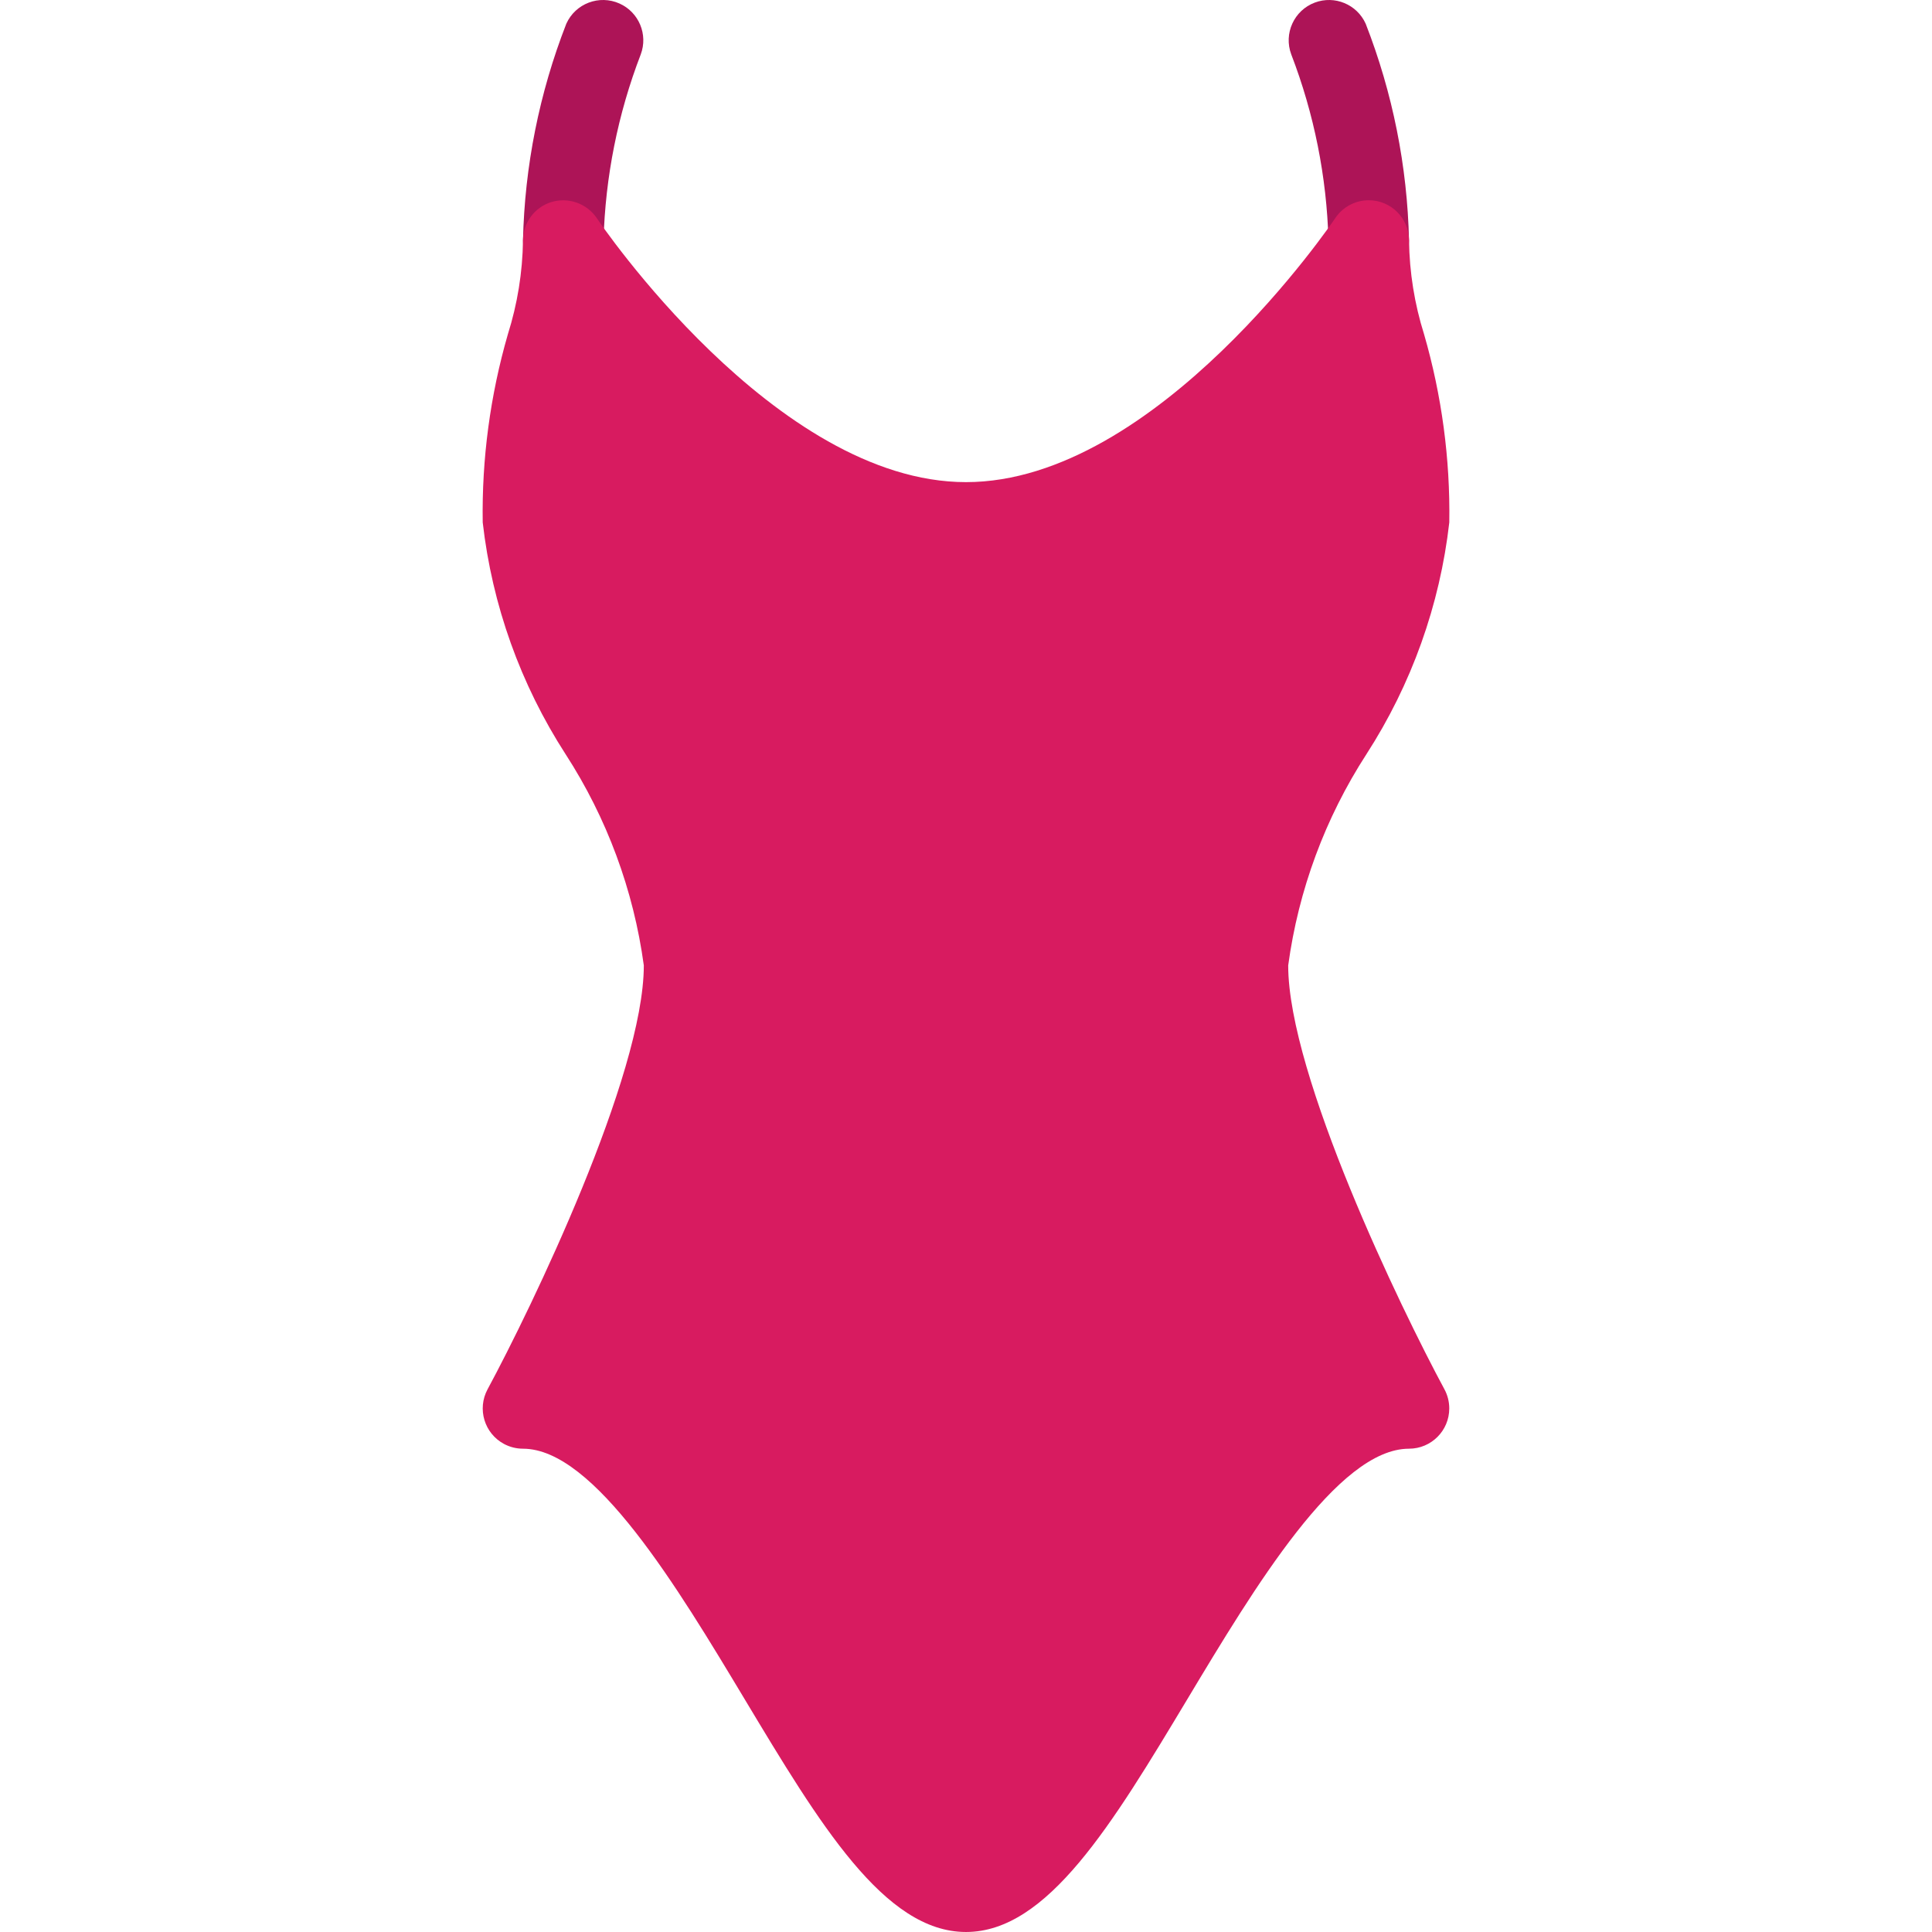 <?xml version="1.0" encoding="iso-8859-1"?>
<!-- Generator: Adobe Illustrator 19.0.0, SVG Export Plug-In . SVG Version: 6.00 Build 0)  -->
<svg version="1.1" id="Capa_1" xmlns="http://www.w3.org/2000/svg" xmlns:xlink="http://www.w3.org/1999/xlink" x="0px" y="0px"
	 viewBox="0 0 511.692 511.692" style="enable-background:new 0 0 511.692 511.692;" xml:space="preserve">
<g>
	<path style="fill:#AD1457;" d="M149.18,74.358c-5.891,0-10.667-4.776-10.667-10.667c0.443-19.659,4.328-39.089,11.477-57.408
		c2.422-5.37,8.739-7.76,14.109-5.338c5.124,2.311,7.575,8.202,5.603,13.466c-6.059,15.748-9.392,32.413-9.856,49.28
		C159.846,69.583,155.071,74.358,149.18,74.358z"/>
	<path style="fill:#AD1457;" d="M362.513,74.358c-5.891,0-10.667-4.776-10.667-10.667c-0.464-16.867-3.797-33.532-9.856-49.28
		c-2.067-5.517,0.73-11.664,6.246-13.731c5.264-1.972,11.155,0.479,13.466,5.603c7.149,18.319,11.034,37.749,11.477,57.408
		C373.18,69.583,368.404,74.358,362.513,74.358z"/>
</g>
<path style="fill:#D81B60;" d="M341.18,255.692c2.709-19.941,9.782-39.04,20.715-55.936c11.95-18.501,19.463-39.514,21.952-61.397
	c0.256-16.844-1.995-33.632-6.677-49.813c-2.534-8.046-3.878-16.419-3.989-24.853c-0.005-5.891-4.784-10.663-10.675-10.658
	c-3.563,0.003-6.89,1.785-8.866,4.749c-0.469,0.683-47.189,69.909-97.792,69.909s-97.344-69.227-97.792-69.931
	c-2.637-3.874-7.475-5.599-11.968-4.267c-4.494,1.362-7.569,5.502-7.573,10.197c-0.118,8.436-1.469,16.809-4.011,24.853
	c-4.675,16.183-6.918,32.971-6.656,49.813c2.489,21.884,10.002,42.896,21.952,61.397c10.933,16.896,18.006,35.995,20.715,55.936
	c0,29.12-29.867,90.923-41.387,112.277c-2.792,5.187-0.851,11.656,4.336,14.448c1.552,0.836,3.287,1.273,5.05,1.274
	c18.88,0,40.96,36.779,58.688,66.304c19.883,33.109,37.035,61.696,58.645,61.696s38.763-28.587,58.645-61.696
	c17.728-29.525,39.808-66.304,58.688-66.304c5.891-0.003,10.664-4.781,10.661-10.672c-0.001-1.763-0.439-3.498-1.274-5.05
	C371.046,346.614,341.18,284.812,341.18,255.692z"/>
<g>
</g>
<g>
</g>
<g>
</g>
<g>
</g>
<g>
</g>
<g>
</g>
<g>
</g>
<g>
</g>
<g>
</g>
<g>
</g>
<g>
</g>
<g>
</g>
<g>
</g>
<g>
</g>
<g>
</g>
</svg>
